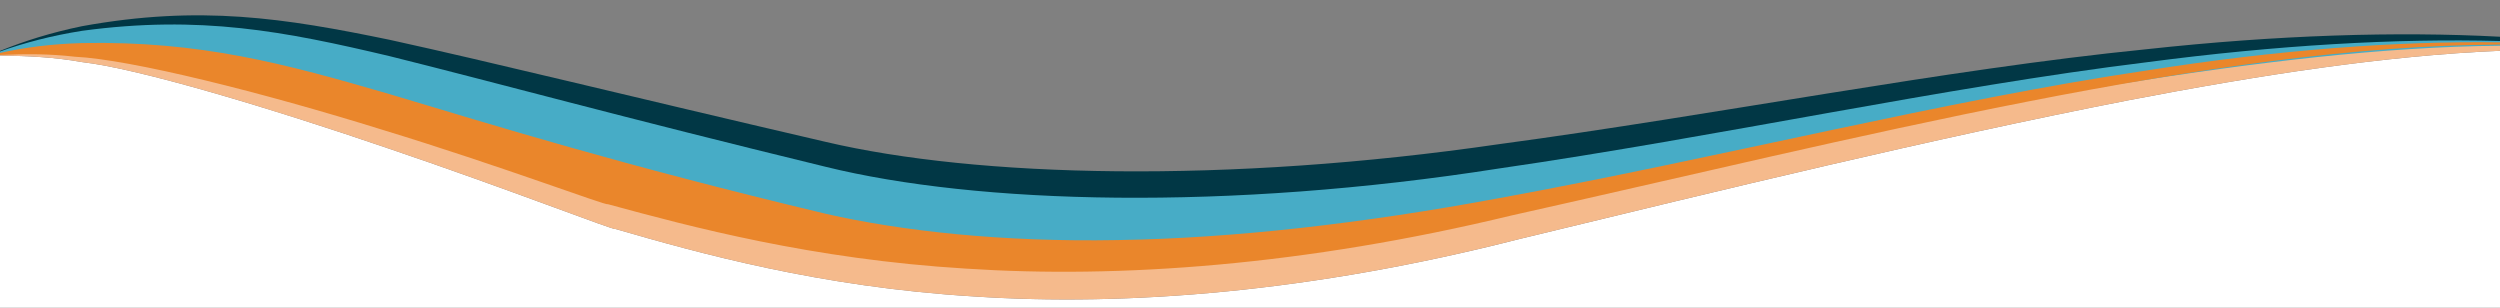 <?xml version="1.0" encoding="utf-8"?>
<!-- Generator: Adobe Illustrator 16.0.0, SVG Export Plug-In . SVG Version: 6.00 Build 0)  -->
<!DOCTYPE svg PUBLIC "-//W3C//DTD SVG 1.1//EN" "http://www.w3.org/Graphics/SVG/1.1/DTD/svg11.dtd">
<svg version="1.1" id="Layer_1" xmlns="http://www.w3.org/2000/svg" xmlns:xlink="http://www.w3.org/1999/xlink" x="0px" y="0px"
	 width="1853.01px" height="228px" viewBox="0 0 1853.01 228" enable-background="new 0 0 1853.01 228" xml:space="preserve">
<rect x="0" y="0" width="1853.01" height="228" fill="#808080" stroke="none"/>
<path fill="#FFFFFF" d="M1126.434,177.103c-153.576,39.347-290.942,50.188-404.776,42.612
	c-113.906-6.916-204.281-32.248-265.525-50.006c0.105,1.599-78.774-29.361-167.124-59.289
	C200.504,80.076,102.53,50.763,60.88,46.039C40.551,42.391,21.023,41.474,0,41.188V228h1853.01V37.66
	c-85.024,3.544-178.12,17.979-275.663,36.718C1432.013,102.771,1276.819,140.695,1126.434,177.103z"/>
<path fill="#013745" d="M1853.01,27.227c-76.204-4.073-165.289-1.286-261.955,9.257c-149.953,14.969-318.142,48.621-479.745,70.34
	c-202.202,29.452-387.053,24.785-499.439-1.697c-151.632-35.216-245.022-58.49-323.026-75.616
	C210.941,13.44,148.424,3.517,60.86,19.398C37.898,24.132,18.269,30.324,0,37.737v1.644c18.925-3.935,36.766-6.717,55.266-7.179
	c41.643-2.927,139.326,7.36,227.813,30.838c88.321,22.049,166.969,47.572,166.944,47.15
	c61.195,14.961,151.511,37.896,265.388,46.508c113.806,9.083,251.174,3.843,404.825-26.705
	c150.458-27.912,305.742-57.692,451.21-77.96c99.763-13.66,194.912-22.849,281.563-21.316V27.227z"/>
<path fill="#F5BA8C" d="M1853.01,32.523c-74.868-0.387-161.896,6.904-256.146,22.694c-149.802,23.511-317.872,68.536-479.415,99.315
	c-100.998,19.639-197.833,31.361-283.366,33.006c-85.553,1.955-159.803-6.166-216.098-19.057
	c-151.735-36.428-245.222-66.745-323.326-91.339C216.654,53.038,154.034,34.656,66.325,33.414C41.064,33.52,19.826,35.8,0,39.521
	v1.667c21.023,0.286,40.551,1.203,60.88,4.851c41.649,4.725,139.624,34.037,228.128,64.381
	c88.35,29.928,167.229,60.888,167.124,59.289c61.244,17.758,151.62,43.09,265.525,50.006c113.834,7.575,251.2-3.266,404.776-42.612
	c150.386-36.407,305.579-74.331,450.913-102.725c97.543-18.739,190.639-33.174,275.663-36.718V32.523z"/>
<path fill="#47ACC6" d="M1853.01,30.401c-76.211-2.062-165.306,3.005-261.983,15.755c-149.953,18.392-318.143,55.284-479.746,78.688
	c-202.203,31.721-387.053,26.504-499.439-1.248C460.208,86.707,366.819,61.022,288.815,41.63
	c-77.903-18.454-140.419-30.614-227.984-18.79C37.882,26.489,18.26,31.704,0,38.162v1.642c18.914-2.946,36.746-4.842,55.237-4.428
	c41.562-2.492,139.404,15.106,227.808,39.48c88.247,23.313,167.055,53.402,166.949,51.395
	c61.195,16.145,151.511,40.525,265.388,49.725c113.806,9.691,251.173,4.202,404.824-28.057
	c150.46-29.539,305.743-62.225,451.213-85.768c99.773-15.905,194.933-27.51,281.592-28.259V30.401z"/>
<path fill="#EA862B" d="M1853.01,31.401c-76.137-1.121-165.15,5.554-261.744,20.818c-149.892,22.182-318.033,65.073-479.604,94.553
	c-101.014,18.828-197.854,29.896-283.383,31.171c-85.549,1.575-159.789-6.644-216.071-19.448
	c-151.7-36.176-245.149-65.339-323.217-88.652C211.024,47.107,148.438,30.222,60.786,31.919C37.858,32.572,18.247,35.182,0,39.25
	v1.473c18.945-0.814,36.812-0.873,55.347,1.309C96.967,44,194.884,68.606,283.348,96.168
	c88.309,26.945,167.164,56.846,167.057,55.138c61.224,16.688,151.573,40.905,265.465,47.788
	c113.821,7.502,251.184-2.329,404.79-39.461c253.972-56.626,519.418-125.768,732.35-126.59V31.401z"/>
</svg>
